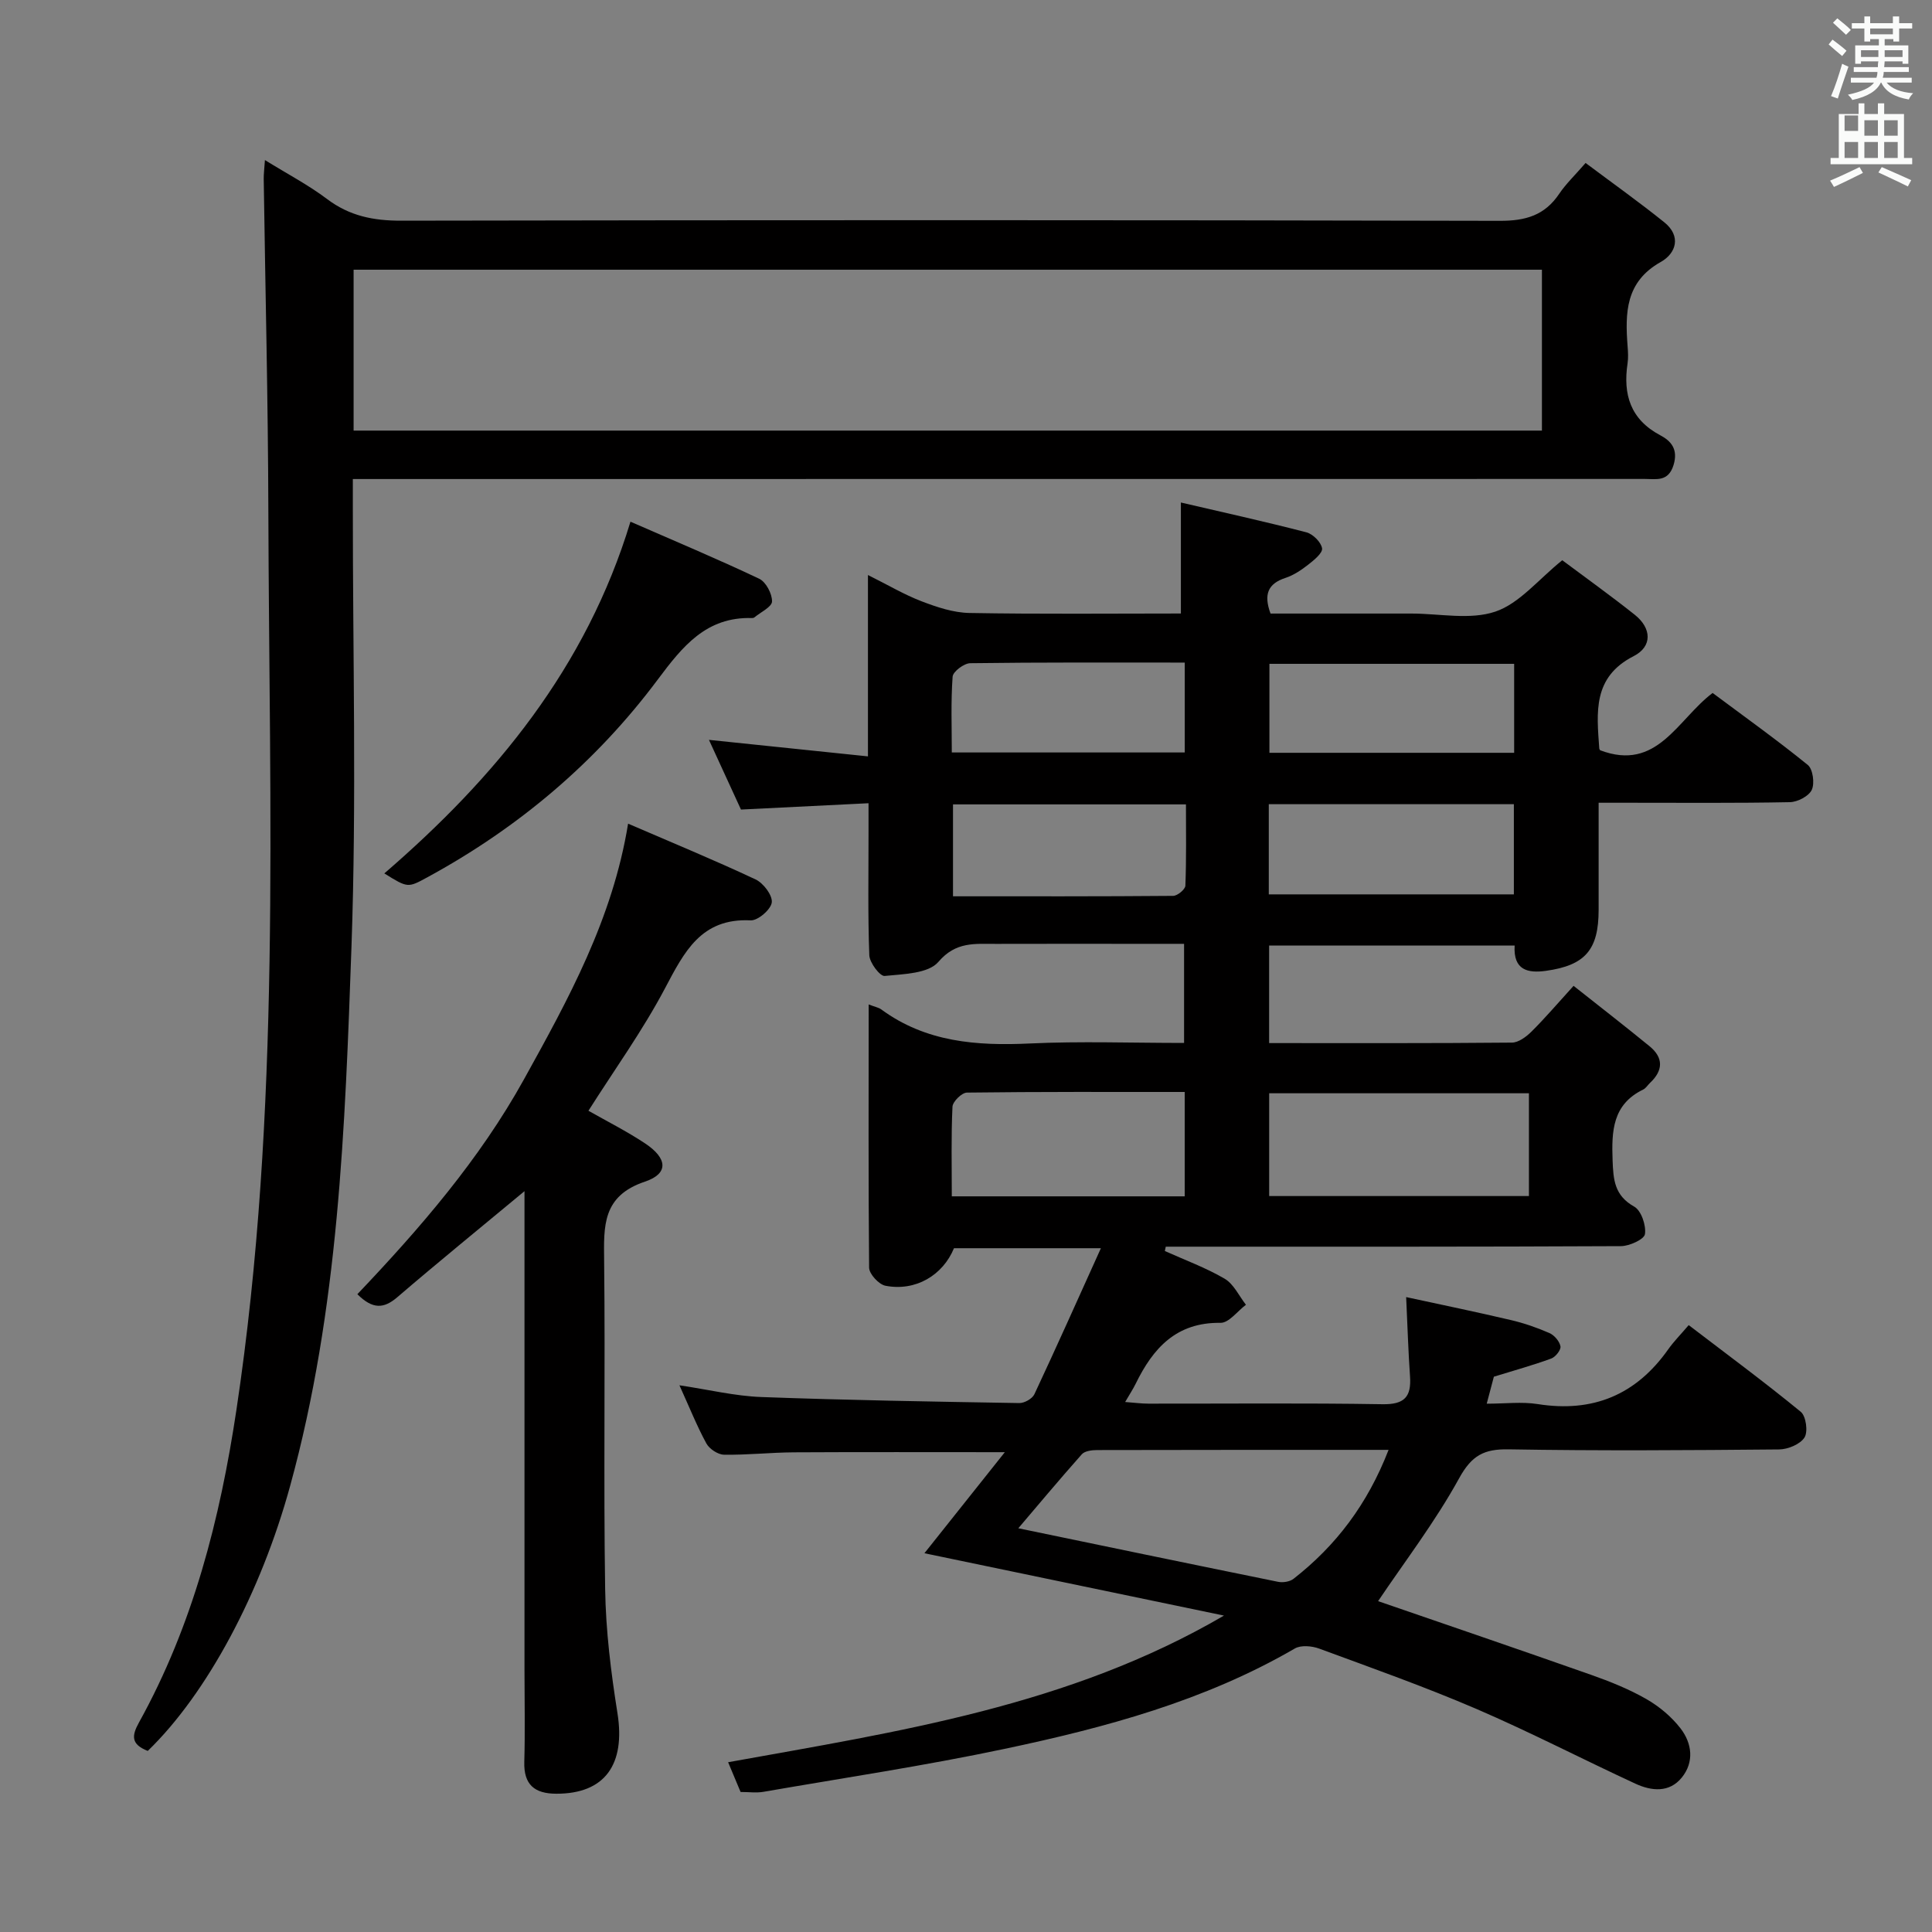 <svg enable-background="new 0 0 400 400" viewBox="0 0 400 400" xmlns="http://www.w3.org/2000/svg"><rect x="0" y="0" width="400" height="400" fill="#808080" stroke="none"/><path d="m378.6 9.2.8-1c.9.7 1.9 1.4 2.9 2.3l-.9 1.1c-1.1-.9-2-1.7-2.8-2.4zm.5 10.7c.9-2.1 1.6-4.3 2.3-6.7.4.2.8.4 1.3.6-.7 2.1-1.5 4.3-2.2 6.6zm.4-15.2.9-.9c1 .8 2 1.6 2.8 2.4l-1 1c-1-.9-1.9-1.8-2.7-2.5zm12.5-1.3h1.2v1.4h2.7v1.1h-2.7v2.7h-1.2v-.5h-1.8v1.3h4.9v3.8h-1.2v-.5h-3.7c0 .4-.1.9-.1 1.2h5.1v1h-5.2c0 .5-.1.9-.2 1.2h6v1h-5.2c1.1 1.3 2.9 2 5.5 2.2-.4.4-.7.8-.9 1.3-2.9-.5-4.8-1.6-5.7-3.5h-.1c-.8 1.7-2.7 2.9-5.9 3.6-.2-.4-.6-.8-.9-1.1 2.8-.6 4.6-1.4 5.4-2.5h-4.8v-1h5.3c.1-.3.2-.7.2-1.2h-4.9v-1h5c0-.4 0-.8.1-1.2h-3.6v.5h-1.2v-3.8h4.9v-1.3h-1.8v.5h-1.2v-2.7h-2.6v-1.1h2.6v-1.4h1.2v1.4h4.7v-1.4zm-6.7 8.4h3.6c0-.4 0-.9 0-1.4h-3.6zm1.9-4.7h4.7v-1.2h-4.7zm6.7 3.3h-3.7v1.4h3.7z" fill="#fafbfa"/><path d="m384.7 21.4h1.3v2.2h2.8v-2.2h1.3v2.2h4.1v9.1h1.7v1.3h-16.9v-1.3h1.7v-9.1h4.1v-2.2zm.3 13.2.7 1.2c-1.8.9-3.8 1.9-6 2.9-.2-.4-.5-.8-.8-1.3 2.4-1 4.4-2 6.1-2.8zm-3.1-7.5h2.8v-3.2h-2.8v4.2zm0 5.6h2.8v-3.3h-2.8zm4.1-4.6h2.8v-3.2h-2.8zm0 4.6h2.8v-3.3h-2.8zm3.6 1.9c2.1.9 4.1 1.8 6.1 2.7l-.7 1.3c-2.2-1.1-4.2-2-6.1-2.9zm3.3-9.7h-2.8v3.2h2.8zm-2.8 7.8h2.8v-3.3h-2.8z" fill="#fafbfa"/><g fill="#010000"><path d="m179.85 207.96c1.4.54 2.09.65 2.59 1.02 9.26 6.8 19.77 7.58 30.81 7.06 10.47-.49 20.98-.11 31.9-.11 0-6.79 0-13.31 0-20.52-3.57 0-7.01 0-10.46 0-9.5 0-19-.02-28.5.01-4.3.02-8.27-.54-11.91 3.73-2.08 2.44-7.27 2.52-11.13 2.91-.96.09-3.11-2.74-3.17-4.29-.32-8.49-.15-16.99-.16-25.49 0-1.8 0-3.6 0-5.98-9.02.45-17.55.87-26.41 1.31-2.14-4.66-4.32-9.42-6.63-14.43 11.18 1.16 21.8 2.26 32.92 3.42 0-12.92 0-24.7 0-37.55 4.18 2.08 7.52 4.07 11.1 5.44 3.16 1.21 6.58 2.36 9.91 2.42 14.62.26 29.26.11 43.78.11 0-7.69 0-14.93 0-22.98 8.55 1.99 17.31 3.92 25.98 6.17 1.35.35 3.04 2.03 3.25 3.31.16.96-1.67 2.45-2.86 3.38-1.43 1.12-3.02 2.19-4.72 2.75-3.64 1.19-4.55 3.42-3.09 7.38h26.67 2.5c5.83 0 12.13 1.37 17.37-.4 5-1.69 8.9-6.65 13.86-10.64 4.68 3.5 9.95 7.27 15.01 11.29 3.51 2.79 3.67 6.58-.22 8.56-8.55 4.36-7.65 11.68-7.13 19.11.01.15.13.29.18.38 11.83 4.49 15.97-6.34 23.29-11.86 6.58 4.91 13.3 9.71 19.7 14.9 1.06.86 1.46 3.8.83 5.16-.61 1.31-2.94 2.52-4.54 2.55-11.16.22-22.33.12-33.5.12-1.8 0-3.6 0-6.09 0 0 7.66.01 14.92 0 22.19-.01 8.23-2.75 11.47-10.9 12.61-3.71.52-6.8-.1-6.49-5.23-16.98 0-33.72 0-50.83 0v20.19c16.98 0 33.63.06 50.27-.1 1.38-.01 2.98-1.22 4.06-2.29 2.82-2.8 5.4-5.83 8.7-9.46 5.41 4.28 10.62 8.32 15.73 12.5 2.91 2.38 2.84 5.01.11 7.58-.49.46-.86 1.11-1.43 1.39-6.36 3.09-6.55 8.6-6.33 14.66.15 4.04.39 7.29 4.48 9.58 1.45.81 2.49 3.88 2.22 5.69-.16 1.09-3.22 2.48-4.98 2.49-30 .15-60 .11-90 .11-1.41 0-2.82 0-4.23 0-.06.3-.13.6-.19.9 4.15 1.87 8.48 3.45 12.39 5.74 1.87 1.1 2.96 3.55 4.4 5.39-1.76 1.31-3.53 3.77-5.27 3.74-9.15-.13-13.96 5.24-17.55 12.59-.56 1.14-1.27 2.21-2.19 3.8 1.95.14 3.38.34 4.82.34 16.17.02 32.34-.15 48.5.12 4.53.07 5.95-1.56 5.66-5.75-.36-5.12-.51-10.25-.8-16.43 7.34 1.59 14.52 3.07 21.66 4.75 2.74.64 5.44 1.57 8.01 2.7 1.02.45 2.09 1.71 2.28 2.75.13.73-1.03 2.2-1.91 2.52-3.7 1.36-7.51 2.41-11.88 3.76-.28 1.06-.74 2.77-1.48 5.59 3.82 0 7.26-.44 10.55.08 11.44 1.81 20.37-1.9 27.03-11.34 1.15-1.63 2.58-3.06 4.24-5.01 8.09 6.18 15.8 11.88 23.2 17.95 1.09.89 1.53 4.13.77 5.32-.89 1.4-3.42 2.45-5.25 2.47-18.66.17-37.33.3-56-.02-5.1-.09-7.64 1.25-10.24 5.97-4.98 9.06-11.34 17.35-16.79 25.46 13.87 4.78 29.04 9.95 44.14 15.27 3.91 1.38 7.82 2.95 11.4 5 2.67 1.53 5.21 3.66 7.08 6.08 2.37 3.07 2.87 6.95.26 10.17-2.58 3.19-6.29 2.81-9.61 1.27-10.99-5.08-21.76-10.67-32.88-15.46-10.68-4.59-21.66-8.48-32.57-12.5-1.52-.56-3.8-.77-5.07-.02-18.68 10.85-39.22 16.37-60.06 20.77-16.54 3.5-33.3 6.01-49.97 8.9-1.44.25-2.97.03-4.71.03-.75-1.79-1.51-3.6-2.58-6.16 35.24-6.36 70.59-11.63 102.66-30.36-20.5-4.27-41.01-8.53-62.02-12.91 5.54-6.96 10.81-13.58 16.65-20.92-15.53 0-29.62-.05-43.7.03-4.82.03-9.64.57-14.45.49-1.26-.02-3.03-1.2-3.65-2.34-1.97-3.63-3.51-7.49-5.57-12.03 6.06.9 11.49 2.23 16.96 2.43 17.79.66 35.6.95 53.4 1.25 1.06.02 2.7-.9 3.13-1.83 4.55-9.71 8.92-19.5 13.77-30.23-11.26 0-20.81 0-30.42 0-2.31 5.62-7.97 8.98-14.19 7.77-1.37-.27-3.36-2.43-3.38-3.74-.17-17.97-.09-35.95-.09-54.5zm107.64 92.22c-20.78 0-40.56-.01-60.33.04-1.08 0-2.56.18-3.18.87-4.81 5.42-9.46 10.99-13.15 15.32 16.4 3.4 35.09 7.29 53.79 11.09 1 .2 2.43-.02 3.2-.63 8.78-6.86 15.29-15.41 19.67-26.69zm29.06-73.83c-18 0-35.72 0-53.78 0v21.28h53.78c0-7.2 0-14.09 0-21.28zm-71.27 21.34c0-7.32 0-14.22 0-21.61-15.23 0-30.16-.06-45.09.13-1.06.01-2.94 1.86-2.99 2.93-.29 6.09-.14 12.2-.14 18.55zm17.41-62.52h50.74c0-6.49 0-12.55 0-18.67-17.08 0-33.77 0-50.74 0zm50.8-29.31c0-6.4 0-12.29 0-18.42-17.03 0-33.73 0-50.67 0v18.42zm-67.95 10.68c-16.54 0-32.39 0-48.23 0v19.03c15.4 0 30.49.04 45.58-.09.89-.01 2.5-1.34 2.53-2.11.22-5.59.12-11.19.12-16.83zm-.25-29.36c-15.18 0-29.8-.07-44.42.13-1.28.02-3.56 1.73-3.64 2.78-.38 5.22-.17 10.48-.17 15.7h48.23c0-6.13 0-12.03 0-18.61z"/><path d="m30.59 362.51c-3.45-1.36-3.37-3.09-1.82-5.88 11.18-20.17 16.78-42.1 20.18-64.74 9.28-61.73 6.79-123.88 6.61-185.94-.06-22.97-.63-45.95-.96-68.92-.01-.98.12-1.96.25-3.89 4.65 2.88 9 5.15 12.87 8.07 4.65 3.51 9.59 4.49 15.33 4.48 75.83-.14 151.67-.15 227.5.03 5.34.01 9.27-1.14 12.27-5.6 1.37-2.04 3.21-3.78 5.46-6.38 5.54 4.15 11.04 8.06 16.29 12.28 3.55 2.85 2.49 6.41-.73 8.22-7.33 4.11-7.39 10.56-6.86 17.49.09 1.16.16 2.35-.01 3.5-.97 6.46.6 11.62 6.79 14.9 2.23 1.18 3.71 2.89 2.74 6.12-1.08 3.56-3.58 2.91-5.96 2.91-86.83.02-173.67.02-260.5.02-2.13 0-4.25 0-6.99 0v5.83c-.02 30.33.79 60.7-.28 90.99-1.33 37.48-2.65 75.09-12.7 111.64-6.05 22.08-17.17 42.97-29.48 54.87zm42.62-273.36h246.03c0-11.36 0-22.27 0-33.31-82.2 0-164.05 0-246.03 0z"/><path d="m108.59 246.62c-9.28 7.71-17.91 14.72-26.34 21.96-2.79 2.39-5.09 2.53-8.26-.63 12.94-13.61 25.29-27.87 34.49-44.48 9.18-16.58 18.35-33.18 21.56-52.94 9.19 3.97 17.89 7.55 26.4 11.55 1.61.76 3.52 3.27 3.35 4.75-.17 1.46-2.87 3.79-4.36 3.72-10.28-.51-13.76 6.53-17.76 14.09-4.63 8.76-10.48 16.87-15.84 25.33 3.76 2.14 7.9 4.22 11.73 6.76 4.64 3.08 4.93 6.25-.02 7.91-8.86 2.97-8.54 9.19-8.46 16.41.25 22.65-.14 45.31.21 67.96.13 8.58 1.2 17.2 2.55 25.69 1.69 10.65-2.63 16.7-12.67 16.67-4.49-.01-6.76-1.86-6.62-6.61.18-6.32.04-12.66.04-18.99 0-30.98 0-61.97 0-92.95 0-1.8 0-3.6 0-6.2z"/><path d="m130.53 108.01c9.12 3.99 17.98 7.7 26.65 11.81 1.4.66 2.69 3.11 2.66 4.7-.02 1.13-2.35 2.22-3.66 3.31-.12.1-.32.13-.48.13-9.5-.29-14.41 5.9-19.53 12.75-12.8 17.14-28.87 30.69-47.7 40.93-4.03 2.19-4.02 2.23-8.9-.81 23.01-19.85 41.8-42.61 50.96-72.82z"/></g></svg>